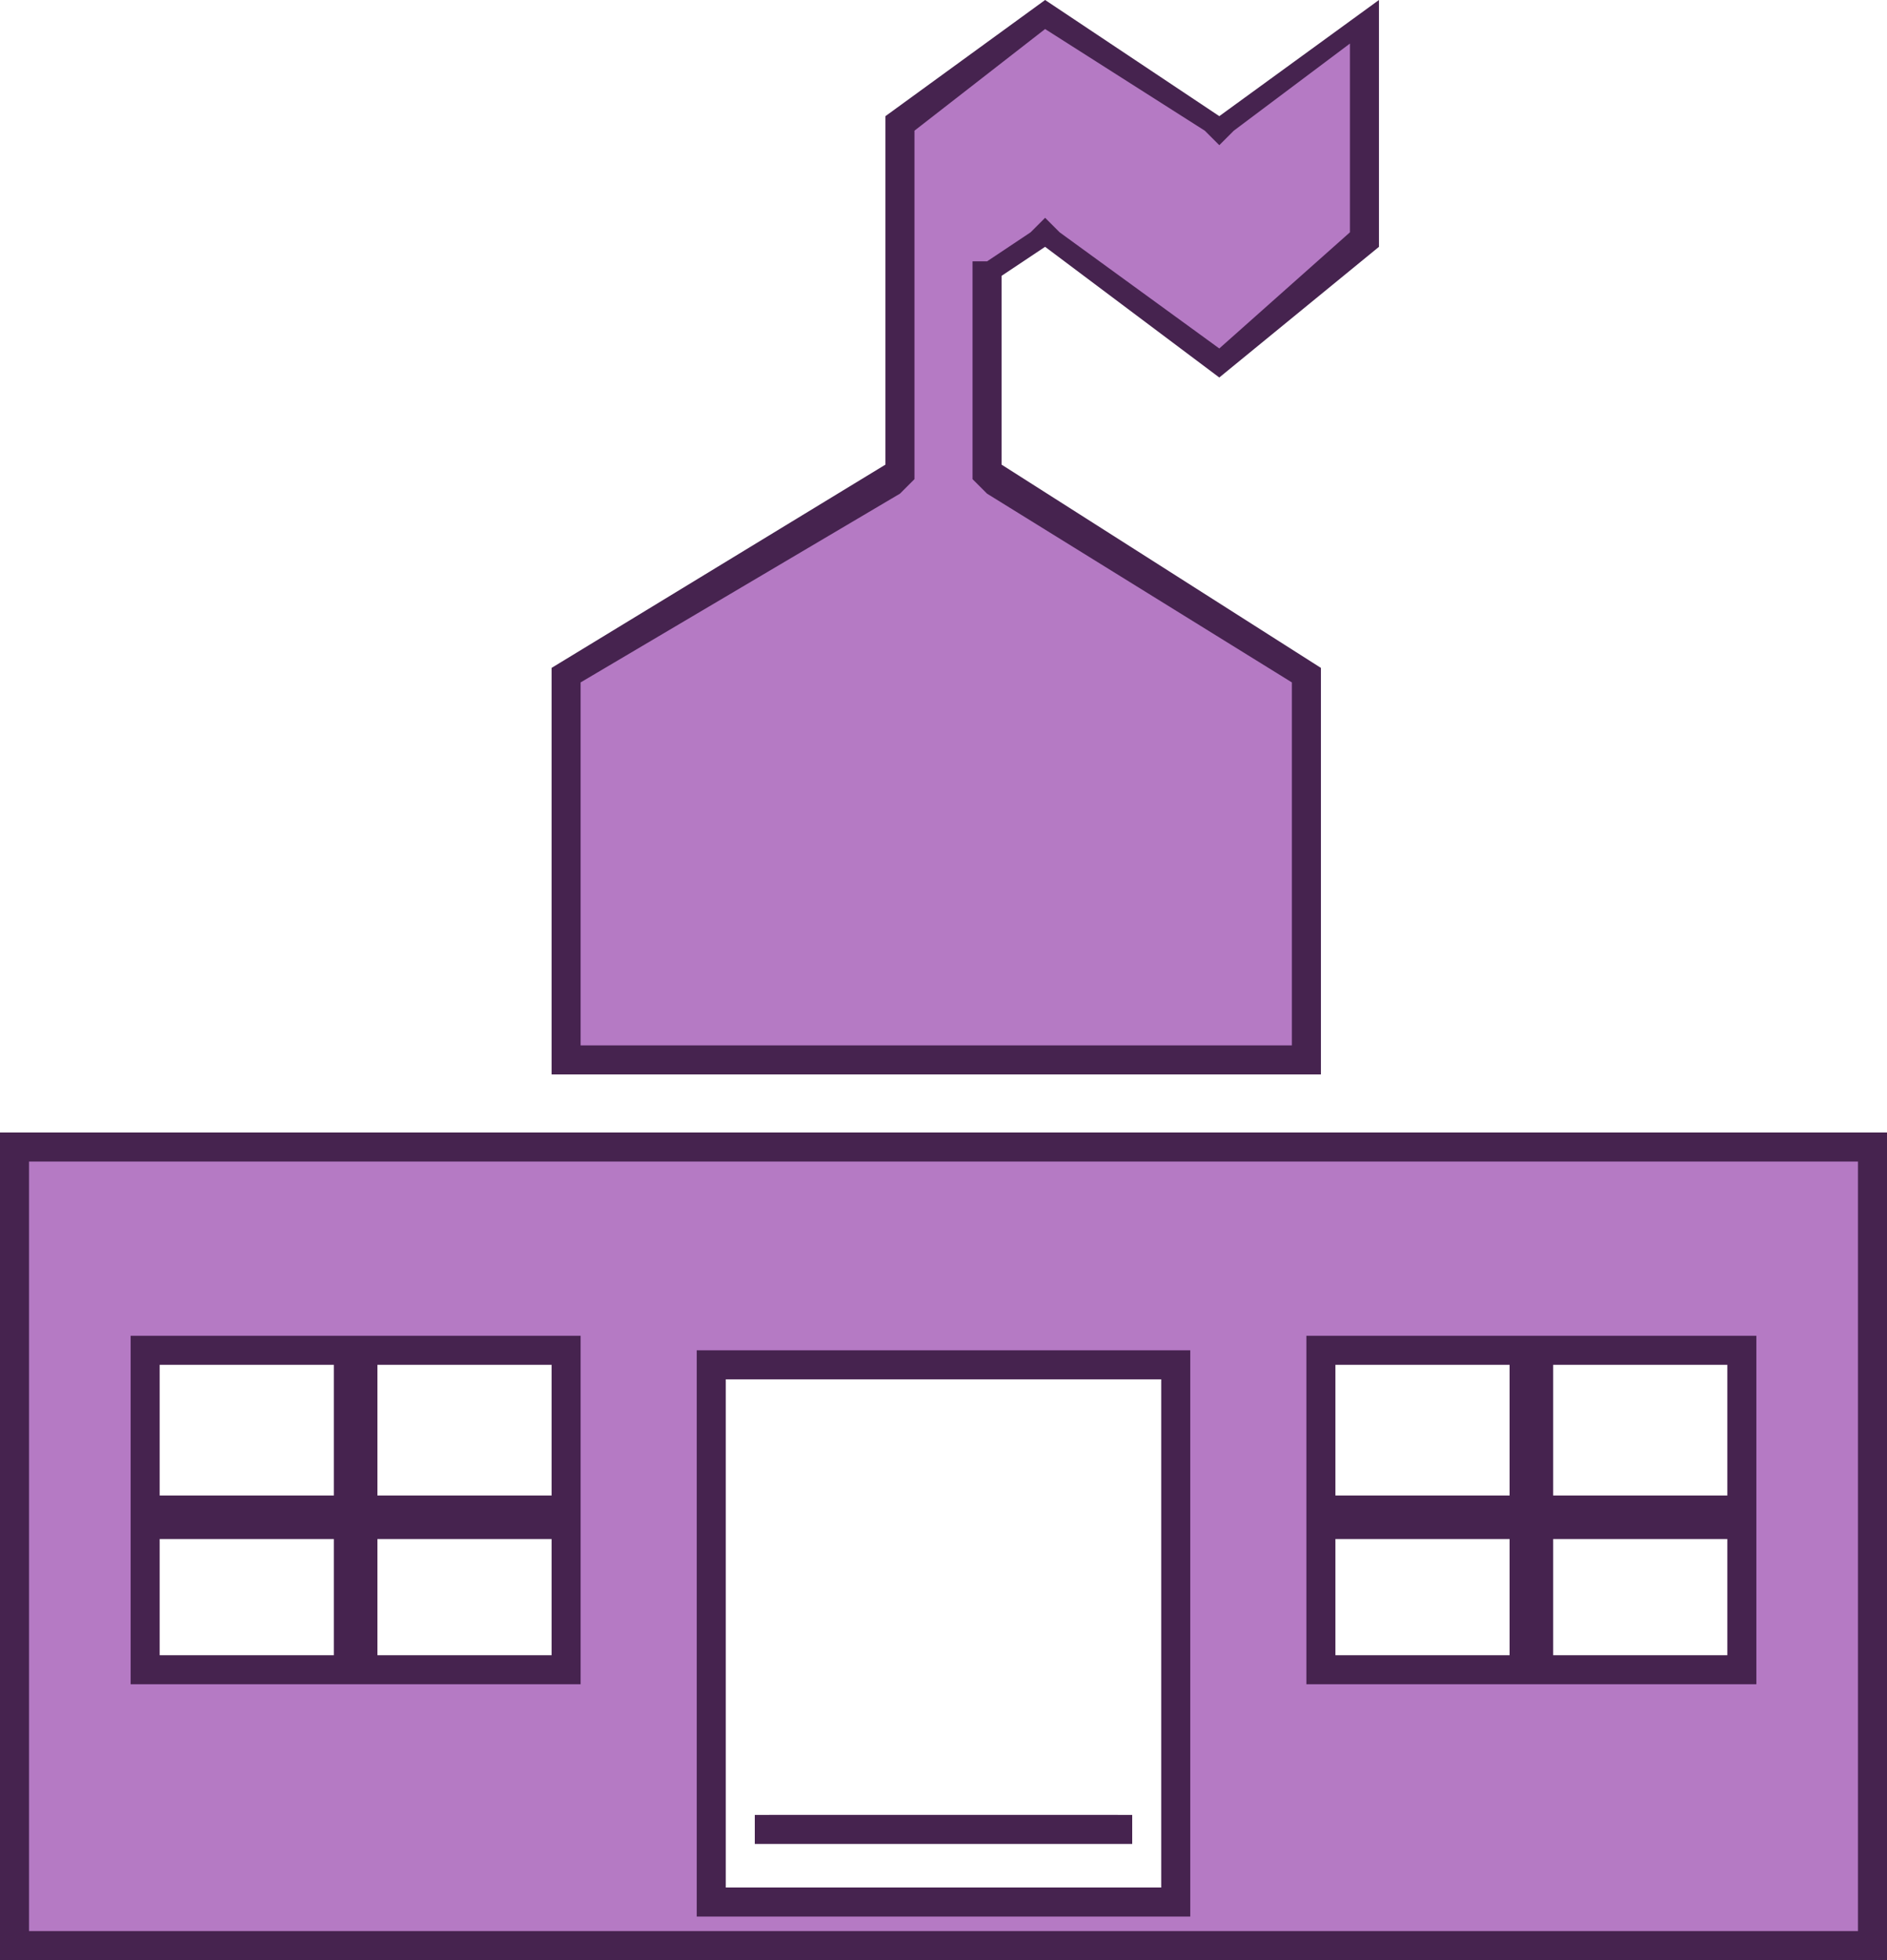 <?xml version="1.0" encoding="utf-8"?>
<!-- Generator: Adobe Illustrator 22.0.1, SVG Export Plug-In . SVG Version: 6.00 Build 0)  -->
<svg version="1.0"
	 id="svg4619" inkscape:version="0.91 r13725" sodipodi:docname="suitcase-15.svg" xmlns:cc="http://creativecommons.org/ns#" xmlns:dc="http://purl.org/dc/elements/1.1/" xmlns:inkscape="http://www.inkscape.org/namespaces/inkscape" xmlns:rdf="http://www.w3.org/1999/02/22-rdf-syntax-ns#" xmlns:sodipodi="http://sodipodi.sourceforge.net/DTD/sodipodi-0.dtd" xmlns:svg="http://www.w3.org/2000/svg"
	 xmlns="http://www.w3.org/2000/svg" xmlns:xlink="http://www.w3.org/1999/xlink" x="0px" y="0px" width="13px" height="13.5px"
	 viewBox="0 0 13 13.5" enable-background="new 0 0 13 13.5" xml:space="preserve">
<g>
	<g>
		<path fill="#B57AC4" d="M0.1,13.4V7.9h12.8v5.5H0.1z M4.9,13.1h3.2V9.4H4.9V13.1z M10.6,11.5H12v-1h-1.4V11.5z M9.1,11.5h1.4v-1
			H9.1V11.5z M2.5,11.5h1.4v-1H2.5V11.5z M1,11.5h1.4v-1H1V11.5z M10.6,10.4H12V9.3h-1.4V10.4z M9.1,10.4h1.4V9.3H9.1V10.4z
			 M2.5,10.4h1.4V9.3H2.5V10.4z M1,10.4h1.4V9.3H1V10.4z"/>
		<path fill="#46234F" d="M12.8,8v5.3H8.4H8H5H4.6H0.2V8H12.8 M10.6,9.2h-0.2H9.2H9v0.2v0.9v0.2v0.1v0.8v0.2h0.2h1.2h0.1h0.2h1.2
			h0.2v-0.2v-0.8v-0.2v-0.1V9.4V9.2h-0.2H10.6L10.6,9.2 M2.5,9.2H2.3H1.1H0.9v0.2v0.9v0.2v0.1v0.8v0.2h0.2h1.2h0.1h0.2h1.2H4v-0.2
			v-0.8v-0.2v-0.1V9.4V9.2H3.8H2.5L2.5,9.2 M4.8,13.2H5h3h0.2V13V9.5V9.3H8H5H4.8v0.2V13V13.2 M13,7.8H0v5.7h4.6H5h3h0.4H13V7.8
			L13,7.8z M10.7,10.3V9.4h1.2v0.9H10.7L10.7,10.3z M9.2,10.3V9.4h1.2v0.9H9.2L9.2,10.3z M2.6,10.3V9.4h1.2v0.9H2.6L2.6,10.3z
			 M1.1,10.3V9.4h1.2v0.9H1.1L1.1,10.3z M5,13V9.5h3V13H5L5,13z M10.7,11.4v-0.8h1.2v0.8H10.7L10.7,11.4z M9.2,11.4v-0.8h1.2v0.8
			H9.2L9.2,11.4z M2.6,11.4v-0.8h1.2v0.8H2.6L2.6,11.4z M1.1,11.4v-0.8h1.2v0.8H1.1L1.1,11.4z"/>
	</g>
	<g>
		<polygon fill="#B57AC4" points="3.9,7.3 3.9,4.6 6.1,3.3 6.2,0.8 7.2,0.1 8.4,0.9 9.4,0.2 9.4,1.7 8.4,2.5 7.2,1.6 6.9,1.8 
			6.8,3.2 9.1,4.7 9,7.3 		"/>
		<path fill="#46234F" d="M7.2,0.2l1.1,0.7L8.4,1l0.1-0.1l0.8-0.6v1.3L8.4,2.4L7.3,1.6L7.2,1.5L7.1,1.6L6.8,1.8H6.7v0.1v1.3v0.1
			l0.1,0.1l2.1,1.3v2.5H4V4.7l2.2-1.3l0.1-0.1V3.2V0.9L7.2,0.2 M9.5,0L8.4,0.8L7.2,0L6.1,0.8v2.4L3.8,4.6v2.8h5.3V4.6L6.9,3.2V1.9
			l0.3-0.2l1.2,0.9l1.1-0.9V0L9.5,0z"/>
	</g>
	<g>
		<rect x="5.3" y="12.5" fill="#B57AC4" width="2.4" height="0.1"/>
		<polygon fill="#46234F" points="7.8,12.5 5.2,12.5 5.2,12.7 7.8,12.7 		"/>
	</g>
</g>
</svg>
